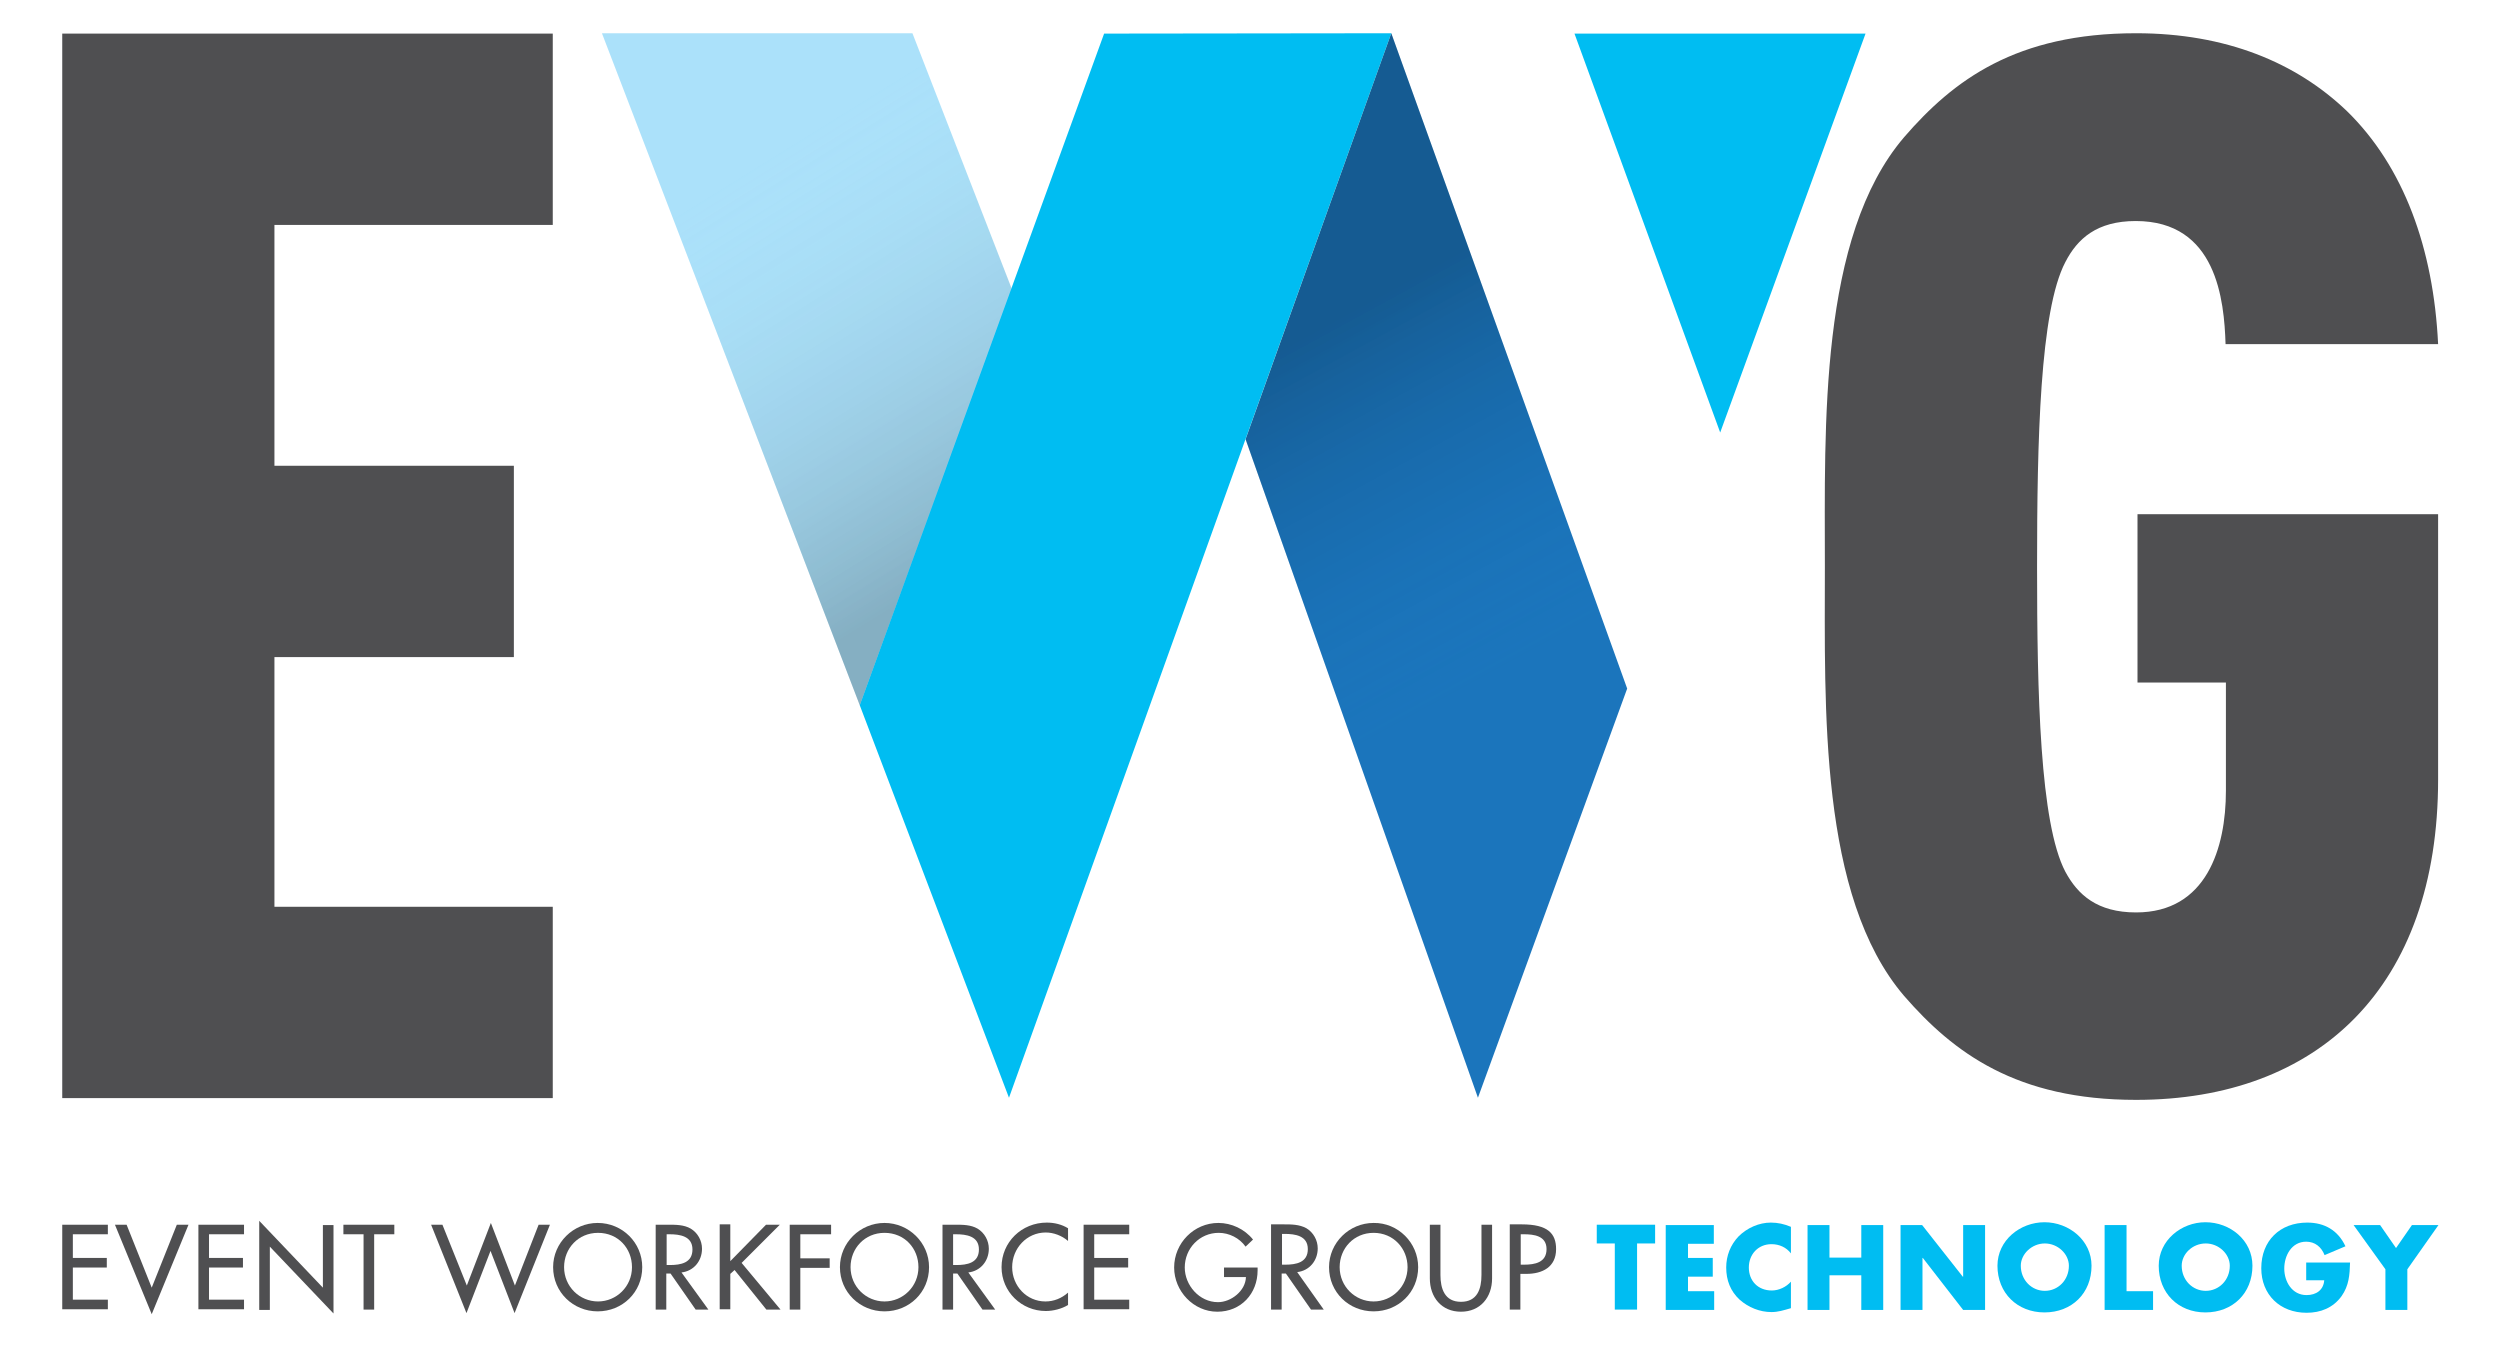 <?xml version="1.0" encoding="utf-8"?>
<!-- Generator: Adobe Illustrator 21.0.2, SVG Export Plug-In . SVG Version: 6.00 Build 0)  -->
<svg version="1.1" id="Layer_1" xmlns="http://www.w3.org/2000/svg" xmlns:xlink="http://www.w3.org/1999/xlink" x="0px" y="0px"
	 viewBox="0 0 706.9 382.5" style="enable-background:new 0 0 706.9 382.5;" xml:space="preserve">
<style type="text/css">
	.st0{fill:#4F4F51;}
	.st1{fill:#ABE1FA;}
	.st2{fill:#00BDF2;}
	.st3{fill:#1B75BC;}
	.st4{opacity:0.74;fill:url(#SVGID_1_);}
	.st5{opacity:0.74;fill:url(#SVGID_2_);}
</style>
<g>
	<g>
		<path class="st0" d="M17.6,310.6V9.5h138.7v54.1H77.6v68.1h67.7v54.1H77.6v70.6h78.7v54.1H17.6z"/>
	</g>
	<g>
		<path class="st0" d="M604,311c-33.8,0-51.6-13.3-65.6-29.4C514.3,253.4,516,200,516,160.2c0-39.8-1.7-93.2,22.4-121.4
			c14-16.2,31.7-29.4,65.6-29.4c25.4,0,45.3,8.3,59.6,22c16.1,15.7,24.5,38.9,25.8,65.9h-60.1c-0.4-12.4-2.5-34.8-25.4-34.8
			c-11,0-16.5,5-19.9,11.6c-7.2,13.7-8,50.5-8,86.2s0.8,72.5,8,86.2C587.5,253,593,258,604,258c19.9,0,25.4-18.2,25.4-34.4v-30.6
			h-25v-47.6h85v75C689.4,279.1,655.5,311,604,311z"/>
	</g>
	<polygon class="st1" points="170.2,9.4 258,9.4 286.2,82 243.1,199.4 	"/>
	<polygon class="st2" points="445.2,9.5 527.5,9.5 486.4,122.3 	"/>
	<polygon class="st3" points="460.1,194.7 417.9,310.4 352.2,124.2 393.4,9.4 	"/>
	<polygon class="st2" points="312.2,9.5 393.4,9.4 285.3,310.4 243.1,199.4 	"/>
	<g>
		<g>
			<path class="st0" d="M355.6,358.2v1c0,6.6-4.7,11.7-11.4,11.7c-6.7,0-12.2-5.8-12.2-12.5c0-6.9,5.6-12.6,12.5-12.6
				c3.7,0,7.4,1.7,9.8,4.7l-2.1,2c-1.7-2.4-4.6-3.9-7.6-3.9c-5.4,0-9.6,4.4-9.6,9.8c0,5,4.1,9.8,9.4,9.8c3.7,0,7.8-3.2,7.9-7.1h-6.2
				v-2.7H355.6z"/>
			<path class="st0" d="M374.3,370.3h-3.6l-7.1-10.2h-1.2v10.2h-3v-24.1h3.6c2.1,0,4.4,0,6.4,1.1c2,1.2,3.2,3.4,3.2,5.7
				c0,3.4-2.3,6.3-5.8,6.7L374.3,370.3z M362.4,357.6h1c3.1,0,6.4-0.6,6.4-4.4c0-3.8-3.6-4.3-6.5-4.3h-0.8V357.6z"/>
			<path class="st0" d="M401,358.3c0,7.1-5.6,12.5-12.6,12.5c-7,0-12.6-5.4-12.6-12.5c0-6.9,5.7-12.5,12.6-12.5
				C395.3,345.7,401,351.4,401,358.3z M398,358.3c0-5.3-4-9.7-9.6-9.7c-5.6,0-9.6,4.4-9.6,9.7c0,5.5,4.4,9.7,9.6,9.7
				C393.6,368,398,363.8,398,358.3z"/>
			<path class="st0" d="M407.3,346.3v14.2c0,3.9,1.2,7.6,5.8,7.6s5.8-3.6,5.8-7.6v-14.2h3v15.2c0,5.3-3.3,9.4-8.8,9.4
				c-5.5,0-8.8-4.1-8.8-9.4v-15.2H407.3z"/>
			<path class="st0" d="M429.9,370.3h-3v-24.1h3.4c7.4,0,9.7,2.6,9.7,7c0,5.1-3.9,7-8.4,7h-1.7V370.3z M429.9,357.6h1
				c3.1,0,6.4-0.6,6.4-4.4c0-3.8-3.6-4.2-6.5-4.2h-0.8V357.6z"/>
		</g>
		<g>
			<path class="st0" d="M17.6,346.3h12.9v2.7h-9.9v6.7h9.6v2.7h-9.6v9.1h9.9v2.7H17.6V346.3z"/>
			<path class="st0" d="M42.9,364.1l7.1-17.8h3.3l-10.4,25.3l-10.4-25.3h3.3L42.9,364.1z"/>
			<path class="st0" d="M56.1,346.3H69v2.7h-9.9v6.7h9.6v2.7h-9.6v9.1H69v2.7H56.1V346.3z"/>
			<path class="st0" d="M73.3,345.2l18,18.9v-17.7h3v25l-18-18.9v17.9h-3V345.2z"/>
			<path class="st0" d="M105.8,370.3h-3v-21.3h-5.7v-2.7h14.4v2.7h-5.7V370.3z"/>
			<path class="st0" d="M132,363.5l6.8-17.7l6.8,17.7l6.7-17.2h3.2l-10,25l-6.8-17.6l-6.8,17.6l-10-25h3.2L132,363.5z"/>
			<path class="st0" d="M181.6,358.3c0,7.1-5.6,12.5-12.6,12.5c-6.9,0-12.6-5.4-12.6-12.5c0-6.9,5.7-12.5,12.6-12.5
				C176,345.8,181.6,351.4,181.6,358.3z M178.7,358.3c0-5.3-3.9-9.7-9.6-9.7c-5.6,0-9.6,4.4-9.6,9.7c0,5.5,4.4,9.7,9.6,9.7
				C174.3,368,178.7,363.8,178.7,358.3z"/>
			<path class="st0" d="M200.3,370.3h-3.6l-7.1-10.2h-1.2v10.2h-3v-24h3.6c2.1,0,4.4,0,6.3,1.1c2,1.2,3.2,3.4,3.2,5.7
				c0,3.4-2.3,6.3-5.8,6.7L200.3,370.3z M188.4,357.7h1c3.1,0,6.4-0.6,6.4-4.4c0-3.8-3.6-4.3-6.5-4.3h-0.8V357.7z"/>
			<path class="st0" d="M216.6,346.3h3.9l-10.8,10.8l11,13.2h-4l-9-11.2l-1.2,1.1v10h-3v-24h3v10.4L216.6,346.3z"/>
			<path class="st0" d="M226.3,349.1v6.7h8.3v2.7h-8.3v11.8h-3v-24H235v2.7H226.3z"/>
			<path class="st0" d="M262.7,358.3c0,7.1-5.6,12.5-12.6,12.5c-6.9,0-12.6-5.4-12.6-12.5c0-6.9,5.7-12.5,12.6-12.5
				C257,345.8,262.7,351.4,262.7,358.3z M259.7,358.3c0-5.3-3.9-9.7-9.6-9.7c-5.6,0-9.6,4.4-9.6,9.7c0,5.5,4.4,9.7,9.6,9.7
				C255.3,368,259.7,363.8,259.7,358.3z"/>
			<path class="st0" d="M281.4,370.3h-3.6l-7.1-10.2h-1.2v10.2h-3v-24h3.6c2.1,0,4.4,0,6.3,1.1c2,1.2,3.2,3.4,3.2,5.7
				c0,3.4-2.3,6.3-5.8,6.7L281.4,370.3z M269.4,357.7h1c3.1,0,6.4-0.6,6.4-4.4c0-3.8-3.6-4.3-6.5-4.3h-0.8V357.7z"/>
			<path class="st0" d="M302,350.9c-1.7-1.5-4.1-2.4-6.3-2.4c-5.4,0-9.5,4.5-9.5,9.8c0,5.3,4.1,9.7,9.4,9.7c2.4,0,4.6-0.9,6.4-2.5
				v3.5c-1.8,1.1-4.2,1.7-6.3,1.7c-6.8,0-12.5-5.4-12.5-12.4c0-7.1,5.7-12.6,12.8-12.6c2.1,0,4.2,0.5,6,1.6V350.9z"/>
			<path class="st0" d="M306.4,346.3h12.9v2.7h-9.9v6.7h9.6v2.7h-9.6v9.1h9.9v2.7h-12.9V346.3z"/>
		</g>
		<g>
			<path class="st2" d="M462.8,370.3h-6.2v-18.7h-5.1v-5.3H468v5.3h-5.1V370.3z"/>
			<path class="st2" d="M477.3,351.7v4h7v5.3h-7v4.1h7.4v5.3H471v-24h13.6v5.3H477.3z"/>
			<path class="st2" d="M506.4,354.4c-1.3-1.7-3.3-2.6-5.5-2.6c-3.8,0-6.4,2.9-6.4,6.6c0,3.8,2.6,6.5,6.5,6.5c2,0,4.1-1,5.4-2.5v7.5
				c-2.1,0.6-3.6,1.1-5.5,1.1c-3.3,0-6.5-1.3-9-3.5c-2.6-2.4-3.8-5.5-3.8-9.1c0-3.3,1.2-6.4,3.5-8.8c2.4-2.4,5.8-3.9,9.1-3.9
				c2,0,3.8,0.4,5.7,1.2V354.4z"/>
			<path class="st2" d="M526.3,355.6v-9.2h6.2v24h-6.2v-9.8h-9v9.8h-6.2v-24h6.2v9.2H526.3z"/>
			<path class="st2" d="M537.3,346.4h6.2L555,361h0.1v-14.6h6.2v24h-6.2l-11.4-14.7h-0.1v14.7h-6.2V346.4z"/>
			<path class="st2" d="M591.4,357.9c0,7.8-5.6,13.2-13.3,13.2s-13.3-5.5-13.3-13.2c0-7.2,6.4-12.3,13.3-12.3
				S591.4,350.7,591.4,357.9z M571.4,357.9c0,4.1,3.1,7.1,6.8,7.1s6.8-3,6.8-7.1c0-3.3-3.1-6.3-6.8-6.3S571.4,354.6,571.4,357.9z"/>
			<path class="st2" d="M601.3,365.1h7.5v5.3h-13.7v-24h6.2V365.1z"/>
			<path class="st2" d="M636.9,357.9c0,7.8-5.6,13.2-13.3,13.2c-7.7,0-13.2-5.5-13.2-13.2c0-7.2,6.4-12.3,13.2-12.3
				C630.6,345.6,636.9,350.7,636.9,357.9z M616.9,357.9c0,4.1,3.1,7.1,6.8,7.1c3.7,0,6.8-3,6.8-7.1c0-3.3-3.1-6.3-6.8-6.3
				C619.9,351.6,616.9,354.6,616.9,357.9z"/>
			<path class="st2" d="M664.5,357c-0.1,3.5-0.3,6.5-2.4,9.5c-2.4,3.3-5.9,4.7-9.9,4.7c-7.5,0-12.8-5.1-12.8-12.6
				c0-7.8,5.3-12.9,13-12.9c4.9,0,8.7,2.2,10.8,6.7l-5.9,2.5c-0.9-2.3-2.7-3.8-5.2-3.8c-4.1,0-6.2,3.9-6.2,7.6
				c0,3.7,2.2,7.5,6.3,7.5c2.7,0,4.8-1.4,5-4.2h-5.1V357H664.5z"/>
			<path class="st2" d="M665.5,346.4h7.5l4.5,6.5l4.5-6.5h7.5l-8.8,12.5v11.5h-6.2v-11.5L665.5,346.4z"/>
		</g>
	</g>
	<linearGradient id="SVGID_1_" gradientUnits="userSpaceOnUse" x1="214.254" y1="45.888" x2="281.25" y2="153.928">
		<stop  offset="0" style="stop-color:#ABE1FA;stop-opacity:0"/>
		<stop  offset="1" style="stop-color:#000000;stop-opacity:0.3"/>
	</linearGradient>
	<polygon class="st4" points="170.2,9.4 258.1,9.5 286,81.4 243.1,199.4 	"/>
	<linearGradient id="SVGID_2_" gradientUnits="userSpaceOnUse" x1="422.49" y1="190.688" x2="370.105" y2="94.77">
		<stop  offset="0" style="stop-color:#1B75BC;stop-opacity:0"/>
		<stop  offset="1" style="stop-color:#000000;stop-opacity:0.3"/>
	</linearGradient>
	<polygon class="st5" points="460.1,194.7 417.9,310.4 352.2,124.2 393.4,9.4 	"/>
</g>
</svg>
